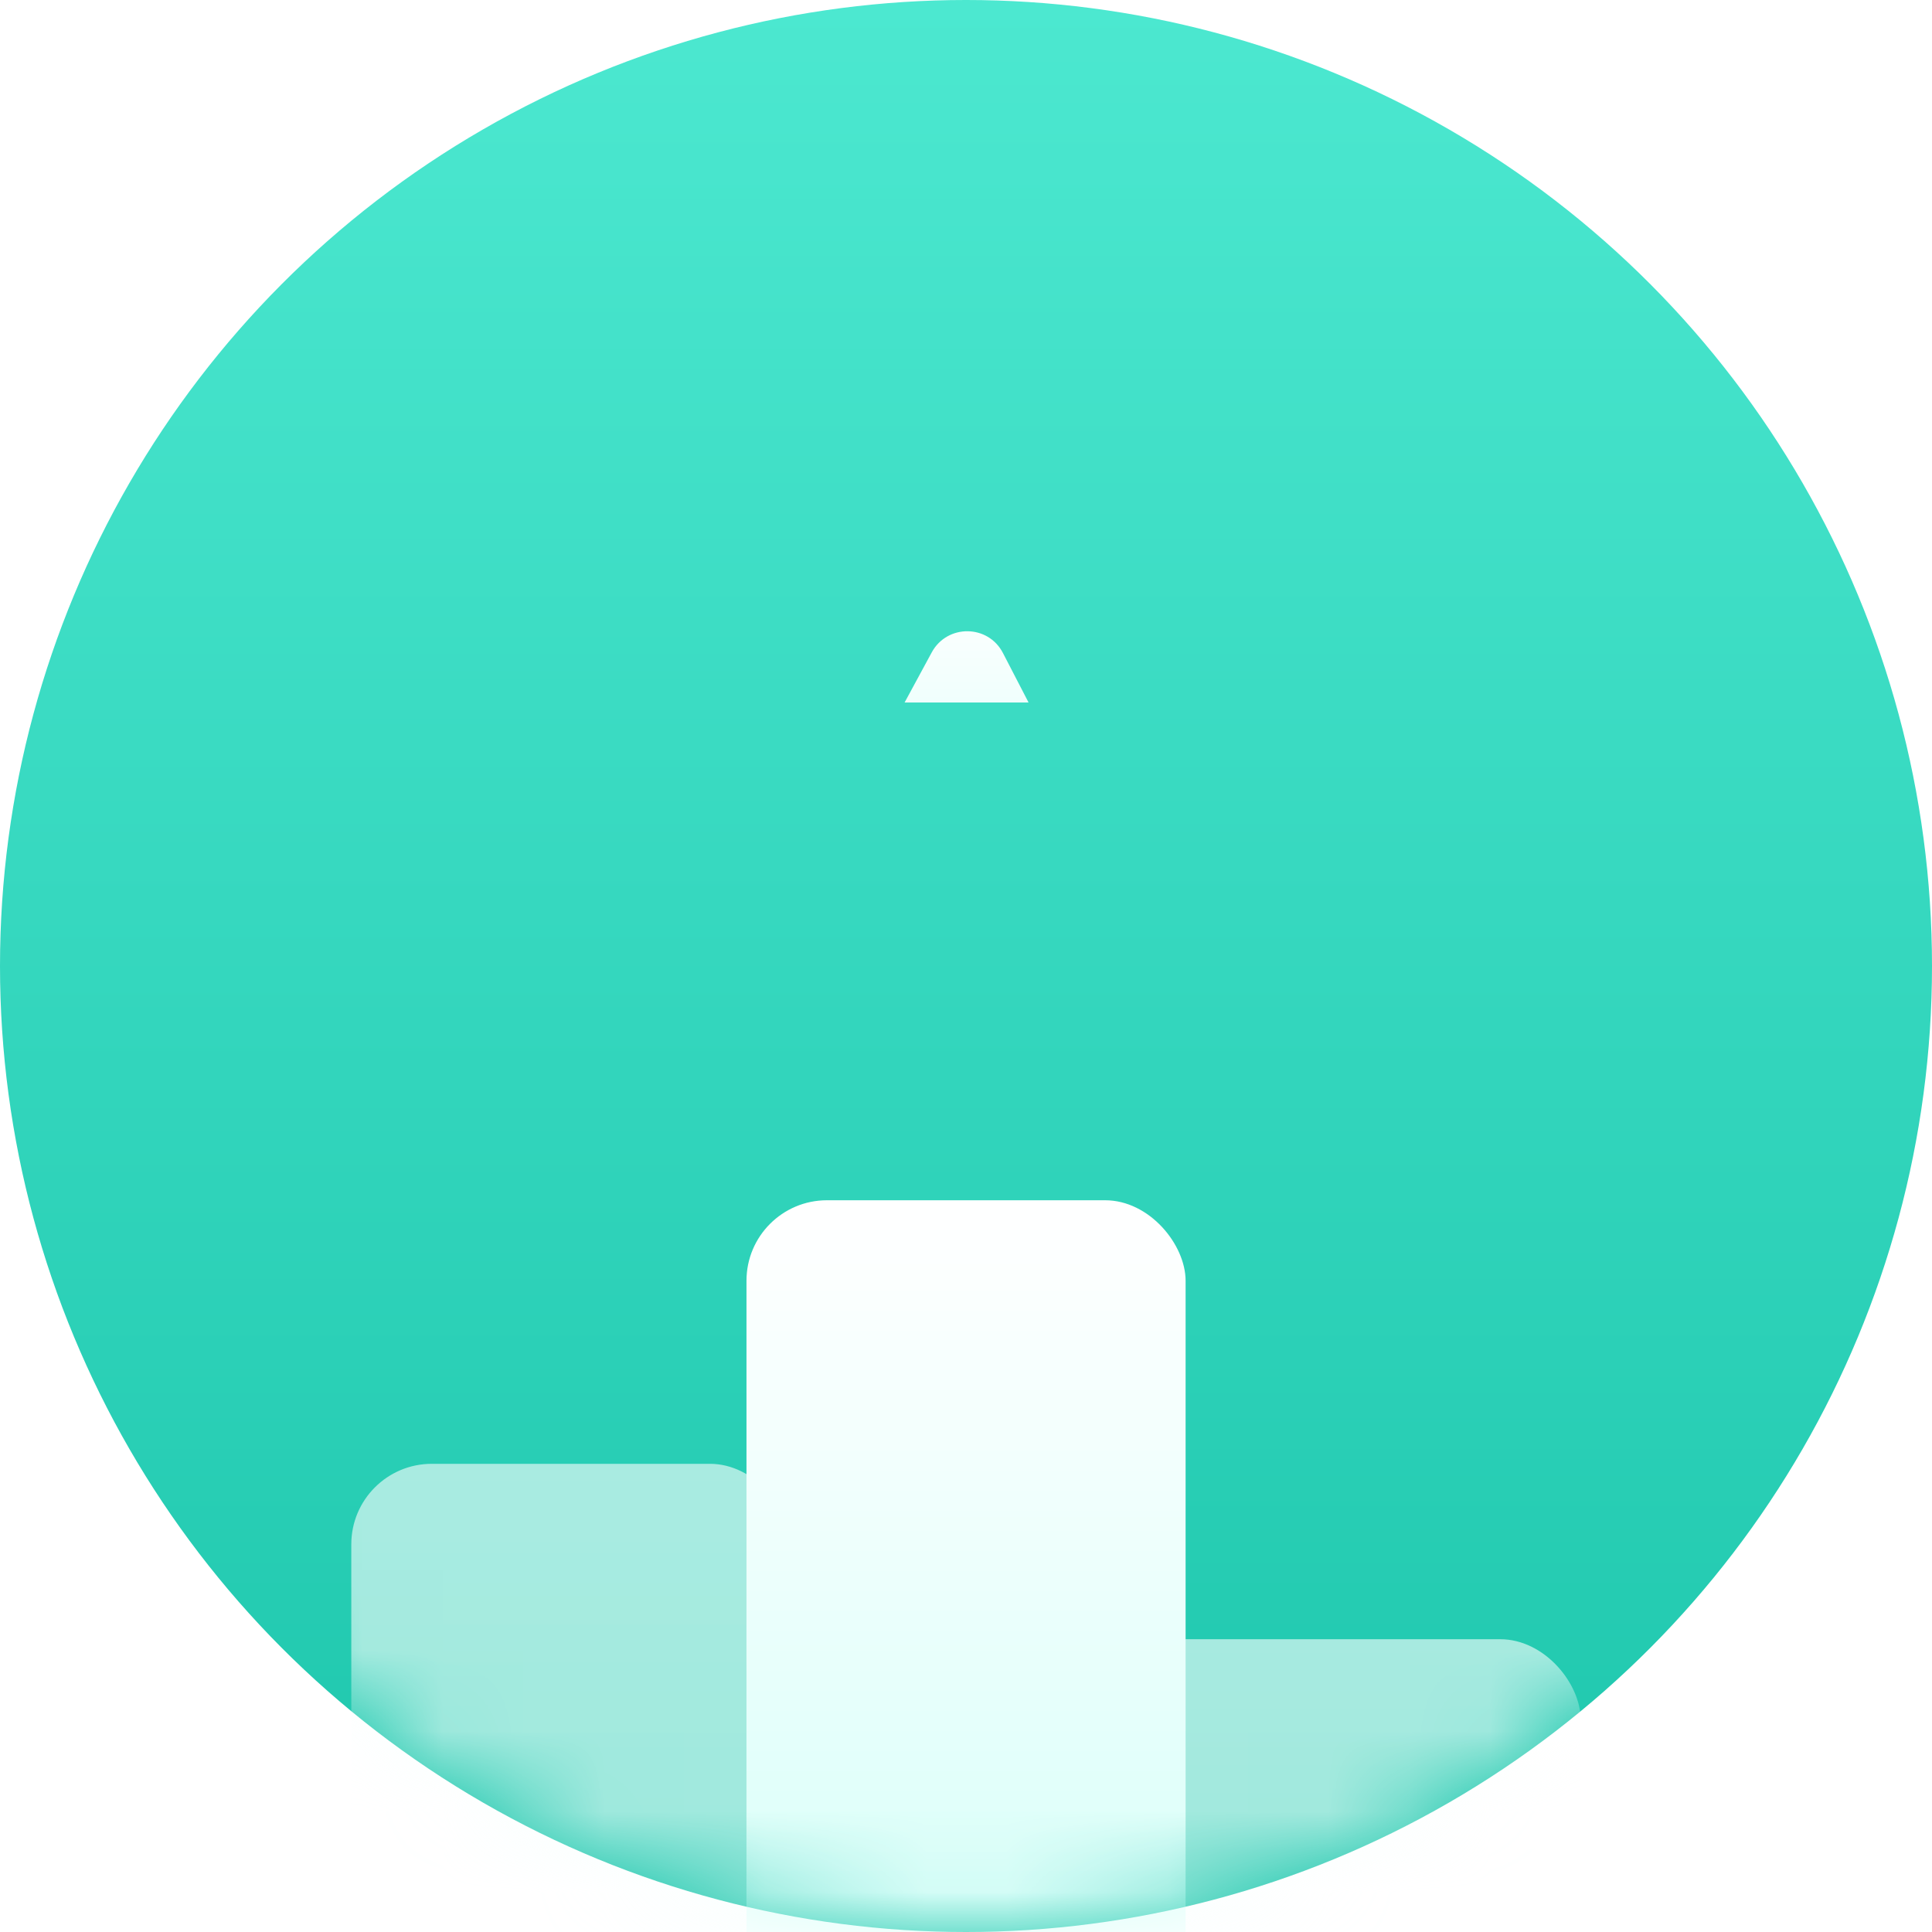 <svg width="24" height="24" viewBox="0 0 24 24" fill="none" xmlns="http://www.w3.org/2000/svg">
<circle cx="12" cy="12" r="12" fill="url(#paint0_linear)"/>
<mask id="mask0" mask-type="alpha" maskUnits="userSpaceOnUse" x="0" y="0" width="24" height="24">
<circle cx="12" cy="12" r="12" fill="url(#paint1_linear)"/>
</mask>
<g mask="url(#mask0)">
<g opacity="0.6" filter="url(#filter0_d)">
<rect x="4.364" y="14.184" width="5.455" height="9.818" rx="1" fill="url(#paint2_linear)"/>
</g>
<g opacity="0.6" filter="url(#filter1_d)">
<rect x="13.636" y="16.363" width="6" height="7.636" rx="1" fill="url(#paint3_linear)"/>
</g>
<g filter="url(#filter2_d)">
<rect x="9.273" y="10.91" width="5.455" height="14.182" rx="1" fill="url(#paint4_linear)"/>
</g>
</g>
<g clip-path="url(#clip0)">
<g filter="url(#filter3_d)">
<path d="M14.156 8.728H9.843C9.64 8.728 9.488 8.583 9.437 8.438L8.983 6.618C8.881 6.208 9.302 5.864 9.683 6.045L9.922 6.159C10.162 6.273 10.45 6.18 10.577 5.946L11.575 4.103C11.767 3.751 12.275 3.755 12.459 4.112L13.427 5.982C13.55 6.221 13.842 6.319 14.085 6.203L14.29 6.106C14.676 5.923 15.099 6.276 14.987 6.689L14.529 8.374C14.517 8.417 14.514 8.462 14.503 8.504C14.463 8.653 14.29 8.728 14.156 8.728Z" fill="url(#paint5_linear)"/>
</g>
</g>
<defs>
<filter id="filter0_d" x="0.364" y="14.184" width="13.454" height="17.818" filterUnits="userSpaceOnUse" color-interpolation-filters="sRGB">
<feFlood flood-opacity="0" result="BackgroundImageFix"/>
<feColorMatrix in="SourceAlpha" type="matrix" values="0 0 0 0 0 0 0 0 0 0 0 0 0 0 0 0 0 0 127 0"/>
<feOffset dy="4"/>
<feGaussianBlur stdDeviation="2"/>
<feColorMatrix type="matrix" values="0 0 0 0 0.144 0 0 0 0 0.704 0 0 0 0 0.618 0 0 0 0.37 0"/>
<feBlend mode="normal" in2="BackgroundImageFix" result="effect1_dropShadow"/>
<feBlend mode="normal" in="SourceGraphic" in2="effect1_dropShadow" result="shape"/>
</filter>
<filter id="filter1_d" x="9.636" y="16.363" width="14" height="15.636" filterUnits="userSpaceOnUse" color-interpolation-filters="sRGB">
<feFlood flood-opacity="0" result="BackgroundImageFix"/>
<feColorMatrix in="SourceAlpha" type="matrix" values="0 0 0 0 0 0 0 0 0 0 0 0 0 0 0 0 0 0 127 0"/>
<feOffset dy="4"/>
<feGaussianBlur stdDeviation="2"/>
<feColorMatrix type="matrix" values="0 0 0 0 0.144 0 0 0 0 0.704 0 0 0 0 0.618 0 0 0 0.37 0"/>
<feBlend mode="normal" in2="BackgroundImageFix" result="effect1_dropShadow"/>
<feBlend mode="normal" in="SourceGraphic" in2="effect1_dropShadow" result="shape"/>
</filter>
<filter id="filter2_d" x="5.273" y="10.91" width="13.454" height="22.182" filterUnits="userSpaceOnUse" color-interpolation-filters="sRGB">
<feFlood flood-opacity="0" result="BackgroundImageFix"/>
<feColorMatrix in="SourceAlpha" type="matrix" values="0 0 0 0 0 0 0 0 0 0 0 0 0 0 0 0 0 0 127 0"/>
<feOffset dy="4"/>
<feGaussianBlur stdDeviation="2"/>
<feColorMatrix type="matrix" values="0 0 0 0 0.144 0 0 0 0 0.704 0 0 0 0 0.618 0 0 0 0.37 0"/>
<feBlend mode="normal" in2="BackgroundImageFix" result="effect1_dropShadow"/>
<feBlend mode="normal" in="SourceGraphic" in2="effect1_dropShadow" result="shape"/>
</filter>
<filter id="filter3_d" x="4.968" y="3.84" width="14.038" height="12.886" filterUnits="userSpaceOnUse" color-interpolation-filters="sRGB">
<feFlood flood-opacity="0" result="BackgroundImageFix"/>
<feColorMatrix in="SourceAlpha" type="matrix" values="0 0 0 0 0 0 0 0 0 0 0 0 0 0 0 0 0 0 127 0"/>
<feOffset dy="4"/>
<feGaussianBlur stdDeviation="2"/>
<feColorMatrix type="matrix" values="0 0 0 0 0.144 0 0 0 0 0.704 0 0 0 0 0.618 0 0 0 0.37 0"/>
<feBlend mode="normal" in2="BackgroundImageFix" result="effect1_dropShadow"/>
<feBlend mode="normal" in="SourceGraphic" in2="effect1_dropShadow" result="shape"/>
</filter>
<linearGradient id="paint0_linear" x1="12" y1="0" x2="12" y2="24" gradientUnits="userSpaceOnUse">
<stop stop-color="#4CE8D0"/>
<stop offset="1" stop-color="#1DC6AC"/>
</linearGradient>
<linearGradient id="paint1_linear" x1="12" y1="0" x2="12" y2="24" gradientUnits="userSpaceOnUse">
<stop stop-color="#4CE8D0"/>
<stop offset="1" stop-color="#1DC6AC"/>
</linearGradient>
<linearGradient id="paint2_linear" x1="7.091" y1="14.184" x2="7.091" y2="24.002" gradientUnits="userSpaceOnUse">
<stop stop-color="white"/>
<stop offset="1" stop-color="#E9FFFC"/>
</linearGradient>
<linearGradient id="paint3_linear" x1="16.636" y1="16.363" x2="16.636" y2="24" gradientUnits="userSpaceOnUse">
<stop stop-color="white"/>
<stop offset="1" stop-color="#E9FFFC"/>
</linearGradient>
<linearGradient id="paint4_linear" x1="12" y1="10.91" x2="12" y2="25.092" gradientUnits="userSpaceOnUse">
<stop stop-color="white"/>
<stop offset="1" stop-color="#C6FFF6"/>
</linearGradient>
<linearGradient id="paint5_linear" x1="12" y1="3.273" x2="12" y2="8.728" gradientUnits="userSpaceOnUse">
<stop stop-color="white"/>
<stop offset="1" stop-color="#C6FFF6"/>
</linearGradient>
<clipPath id="clip0">
<rect x="8.727" y="3.273" width="6.545" height="5.455" rx="1" fill="white"/>
</clipPath>
</defs>
</svg>
